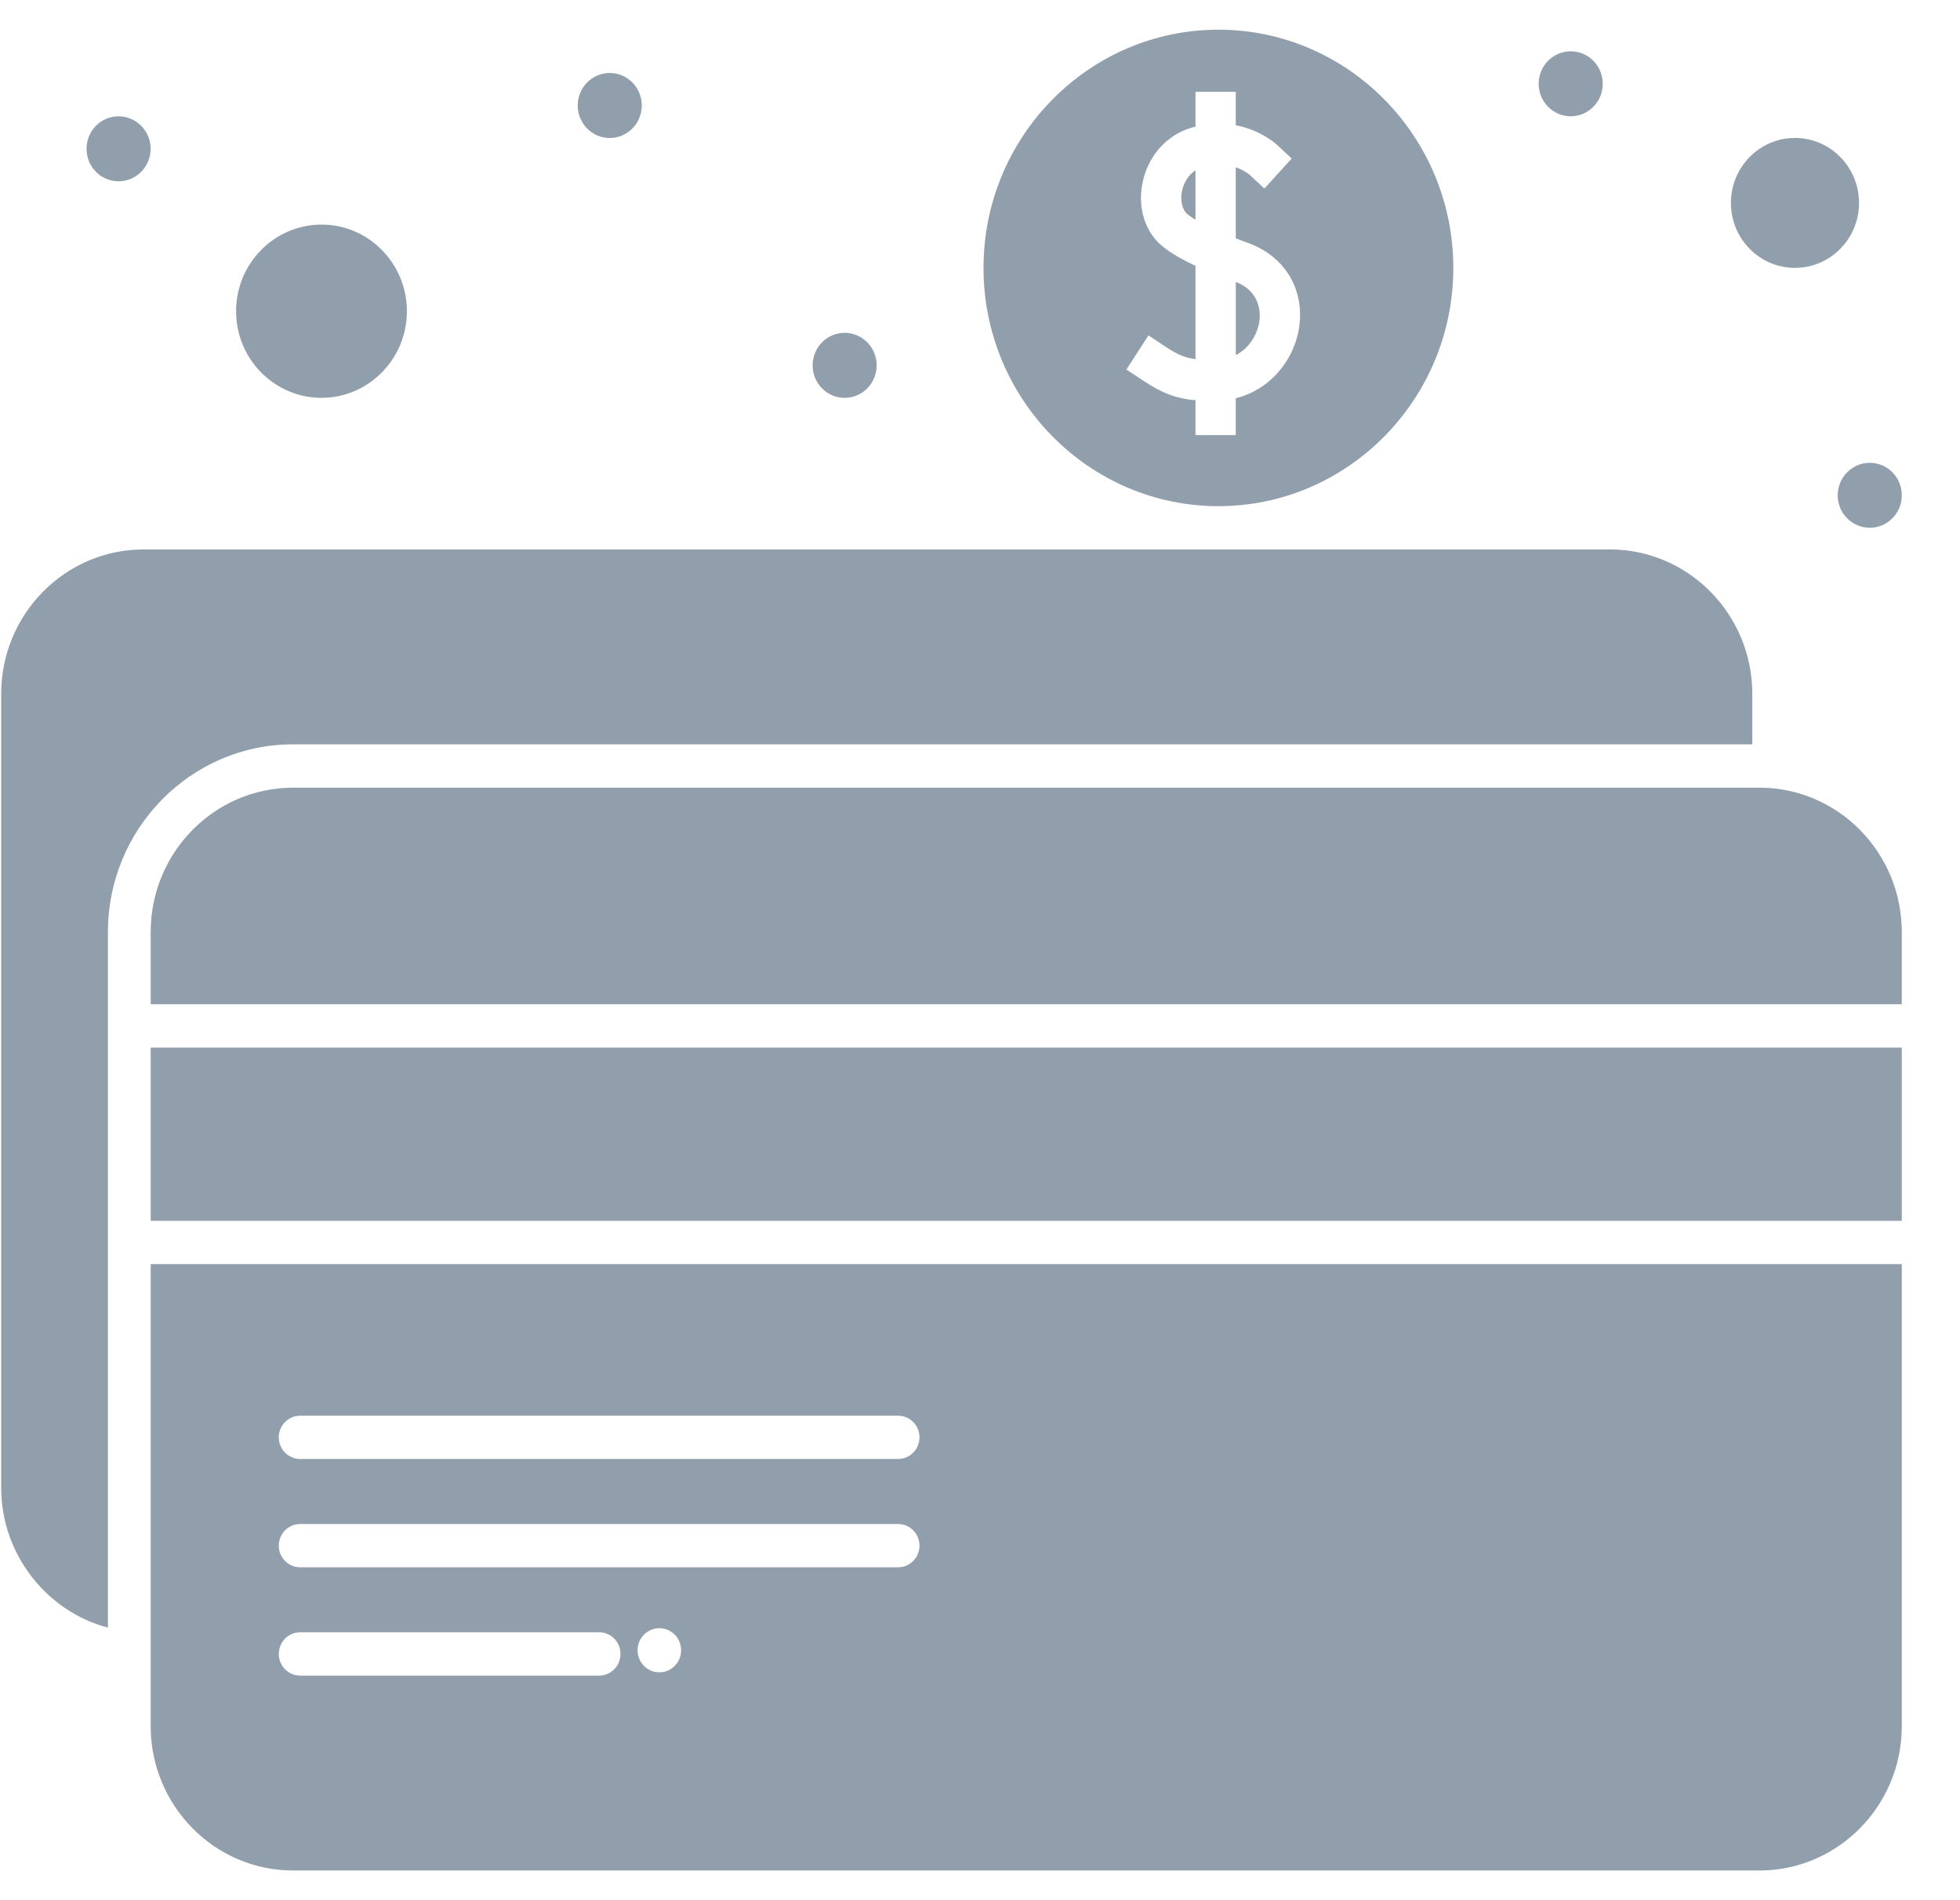 <svg width="33" height="32" viewBox="0 0 33 32" fill="none" xmlns="http://www.w3.org/2000/svg">
<g id="Group">
<path id="Vector" d="M20.514 8.524C22.695 8.524 24.469 6.724 24.469 4.512C24.469 2.3 22.695 0.5 20.514 0.5C18.333 0.5 16.559 2.3 16.559 4.512C16.559 6.724 18.333 8.524 20.514 8.524ZM19.579 4.153C19.287 3.921 19.154 3.517 19.232 3.1C19.316 2.645 19.629 2.282 20.047 2.155C20.074 2.146 20.101 2.141 20.128 2.134V1.546H20.806V2.109C21.226 2.189 21.483 2.422 21.498 2.437L21.748 2.67L21.288 3.175L21.041 2.945C21.03 2.935 20.946 2.865 20.806 2.817V4.015C20.874 4.041 20.942 4.066 21.009 4.09C21.64 4.316 21.977 4.886 21.869 5.541C21.785 6.048 21.402 6.56 20.806 6.706V7.328H20.128V6.74C19.833 6.716 19.592 6.639 19.249 6.411L18.965 6.223L19.336 5.648L19.62 5.836C19.823 5.971 19.952 6.026 20.128 6.048V4.476C19.895 4.369 19.721 4.266 19.579 4.153Z" fill="#919EAB"/>
<path id="Vector_2" d="M21.201 5.427C21.22 5.31 21.247 4.92 20.807 4.748V5.98C21.032 5.863 21.166 5.639 21.201 5.427Z" fill="#919EAB"/>
<path id="Vector_3" d="M19.899 3.227C19.869 3.389 19.908 3.54 19.998 3.612C20.037 3.642 20.081 3.672 20.128 3.701V2.868C19.995 2.955 19.922 3.101 19.899 3.227Z" fill="#919EAB"/>
<path id="Vector_4" d="M30.221 4.511C30.816 4.511 31.3 4.021 31.3 3.417C31.3 2.814 30.816 2.323 30.221 2.323C29.626 2.323 29.143 2.814 29.143 3.417C29.143 4.021 29.626 4.511 30.221 4.511Z" fill="#919EAB"/>
<path id="Vector_5" d="M5.413 6.7C6.206 6.7 6.851 6.045 6.851 5.241C6.851 4.437 6.206 3.782 5.413 3.782C4.62 3.782 3.975 4.437 3.975 5.241C3.975 6.045 4.62 6.7 5.413 6.7Z" fill="#919EAB"/>
<path id="Vector_6" d="M4.933 12.535H29.503V11.684C29.503 10.344 28.427 9.253 27.106 9.253H2.417C1.095 9.253 0.02 10.344 0.02 11.684V25.057C0.02 26.171 0.783 27.137 1.817 27.41V15.696C1.817 13.953 3.215 12.535 4.933 12.535Z" fill="#919EAB"/>
<path id="Vector_7" d="M2.537 17.642H32.02V20.559H2.537V17.642Z" fill="#919EAB"/>
<path id="Vector_8" d="M29.623 13.265H4.934C3.612 13.265 2.537 14.355 2.537 15.696V16.912H32.02V15.696C32.02 14.355 30.945 13.265 29.623 13.265Z" fill="#919EAB"/>
<path id="Vector_9" d="M2.537 29.069C2.537 30.409 3.612 31.5 4.934 31.5H29.623C30.945 31.5 32.02 30.409 32.02 29.069V21.288H2.537V29.069ZM11.454 27.893C11.398 28.091 11.195 28.205 11.001 28.148C10.806 28.092 10.693 27.886 10.749 27.689C10.805 27.492 11.008 27.377 11.202 27.434C11.397 27.49 11.509 27.696 11.454 27.893ZM5.054 23.841H15.121C15.32 23.841 15.481 24.004 15.481 24.206C15.481 24.407 15.32 24.57 15.121 24.57H5.054C4.855 24.57 4.694 24.407 4.694 24.206C4.694 24.004 4.855 23.841 5.054 23.841ZM5.054 25.665H15.121C15.32 25.665 15.481 25.828 15.481 26.029C15.481 26.231 15.32 26.394 15.121 26.394H5.054C4.855 26.394 4.694 26.231 4.694 26.029C4.694 25.828 4.855 25.665 5.054 25.665ZM5.054 27.488H10.088C10.286 27.488 10.447 27.651 10.447 27.853C10.447 28.054 10.286 28.218 10.088 28.218H5.054C4.855 28.218 4.694 28.054 4.694 27.853C4.694 27.651 4.855 27.488 5.054 27.488Z" fill="#919EAB"/>
<path id="Vector_10" d="M1.996 3.053C2.294 3.053 2.536 2.808 2.536 2.506C2.536 2.204 2.294 1.959 1.996 1.959C1.698 1.959 1.457 2.204 1.457 2.506C1.457 2.808 1.698 3.053 1.996 3.053Z" fill="#919EAB"/>
<path id="Vector_11" d="M10.266 2.324C10.564 2.324 10.805 2.079 10.805 1.777C10.805 1.474 10.564 1.229 10.266 1.229C9.968 1.229 9.727 1.474 9.727 1.777C9.727 2.079 9.968 2.324 10.266 2.324Z" fill="#919EAB"/>
<path id="Vector_12" d="M14.221 6.7C14.519 6.7 14.76 6.455 14.76 6.153C14.76 5.85 14.519 5.605 14.221 5.605C13.923 5.605 13.682 5.85 13.682 6.153C13.682 6.455 13.923 6.7 14.221 6.7Z" fill="#919EAB"/>
<path id="Vector_13" d="M26.446 1.958C26.744 1.958 26.985 1.713 26.985 1.411C26.985 1.109 26.744 0.864 26.446 0.864C26.148 0.864 25.906 1.109 25.906 1.411C25.906 1.713 26.148 1.958 26.446 1.958Z" fill="#919EAB"/>
<path id="Vector_14" d="M31.481 8.888C31.779 8.888 32.02 8.643 32.02 8.341C32.02 8.039 31.779 7.794 31.481 7.794C31.183 7.794 30.941 8.039 30.941 8.341C30.941 8.643 31.183 8.888 31.481 8.888Z" fill="#919EAB"/>
</g>
</svg>
